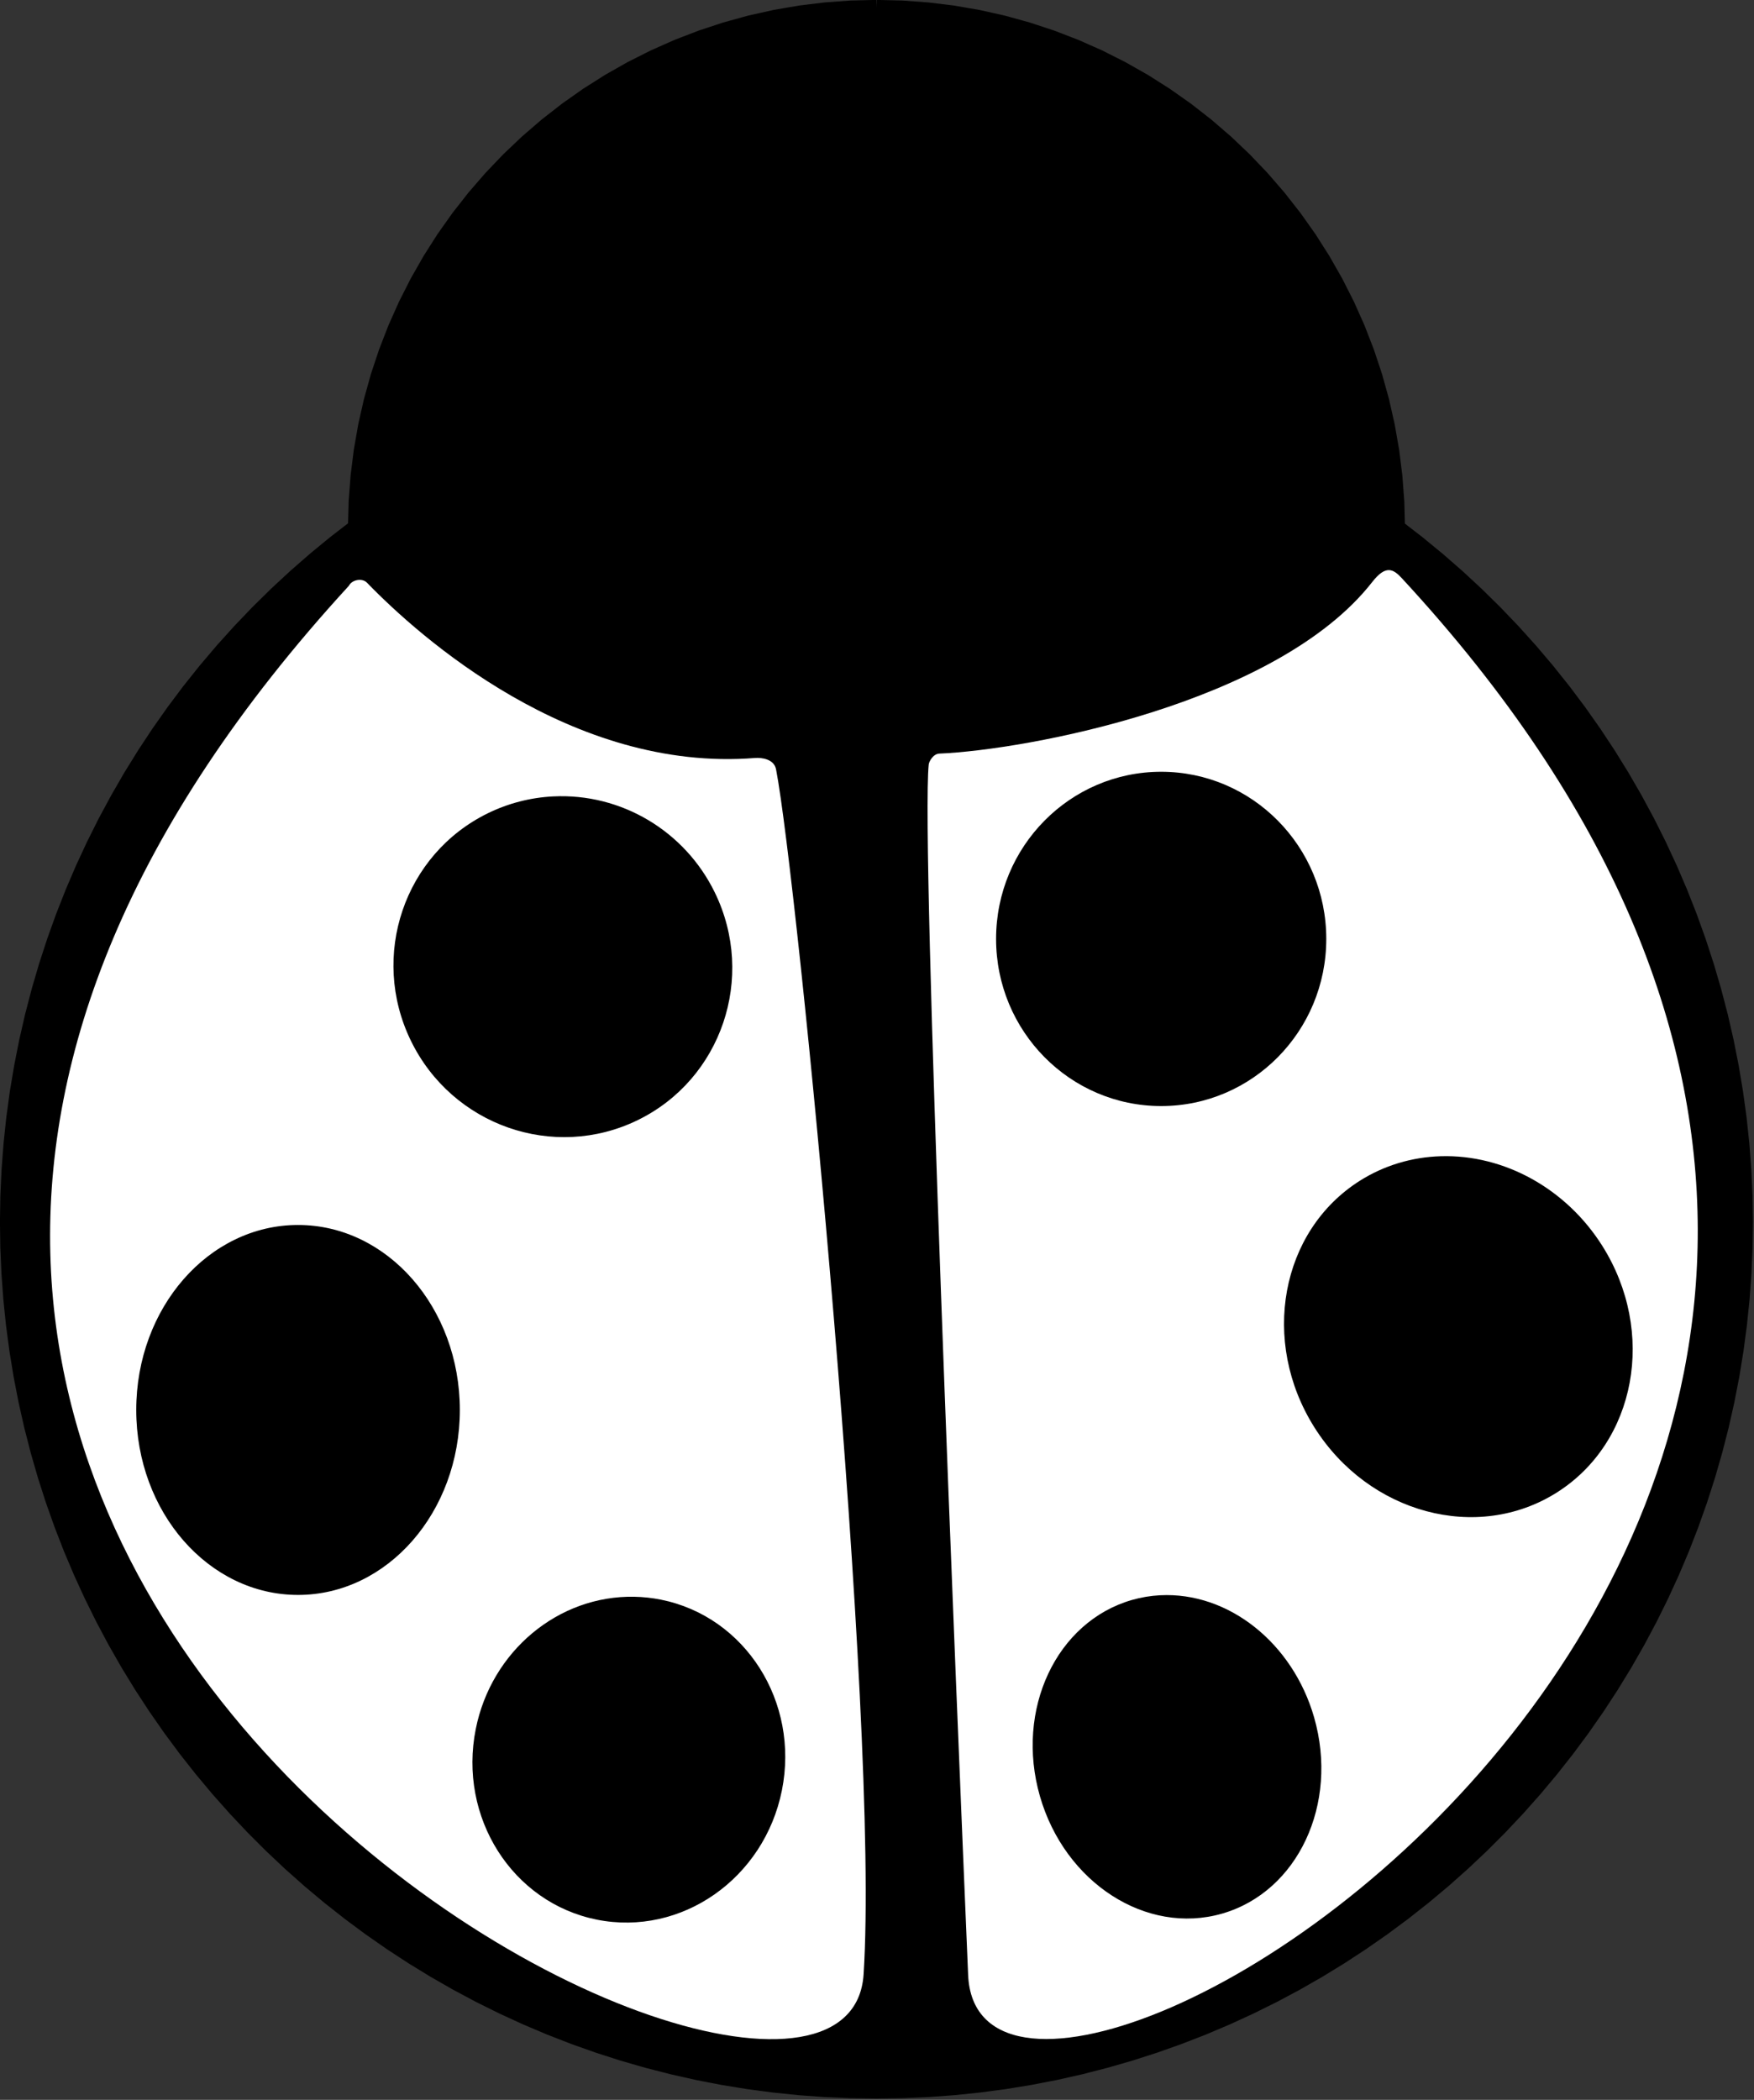 <?xml version="1.0" encoding="UTF-8" standalone="no"?>
<!-- Created with Inkscape (http://www.inkscape.org/) -->

<svg
   xmlns:dc="http://purl.org/dc/elements/1.1/"
   xmlns:cc="http://creativecommons.org/ns#"
   xmlns:rdf="http://www.w3.org/1999/02/22-rdf-syntax-ns#"
   xmlns:svg="http://www.w3.org/2000/svg"
   xmlns="http://www.w3.org/2000/svg"
   xmlns:sodipodi="http://sodipodi.sourceforge.net/DTD/sodipodi-0.dtd"
   xmlns:inkscape="http://www.inkscape.org/namespaces/inkscape"
   width="42.616mm"
   height="51mm"
   viewBox="0 0 151.002 180.709"
   id="svg2"
   version="1.1"
   inkscape:version="0.91 r13725"
   sodipodi:docname="ladybug.svg"
   inkscape:export-filename="/home/fdb/eagle/Merchandising/Ladybug/ladybug.png"
   inkscape:export-xdpi="299.81961"
   inkscape:export-ydpi="299.81961">
  <rect x="0" y="0" width="151.002" height="180.709" fill="#333333" stroke="none"/>
  <sodipodi:namedview
     id="base"
     pagecolor="#ffffff"
     bordercolor="#666666"
     borderopacity="1.0"
     inkscape:pageopacity="0.0"
     inkscape:pageshadow="2"
     inkscape:zoom="1.4"
     inkscape:cx="-152.54971"
     inkscape:cy="-65.186781"
     inkscape:document-units="px"
     inkscape:current-layer="layer1"
     showgrid="false"
     showguides="true"
     inkscape:guide-bbox="true"
     inkscape:window-width="1920"
     inkscape:window-height="1056"
     inkscape:window-x="0"
     inkscape:window-y="24"
     inkscape:window-maximized="1"
     inkscape:snap-bbox="true"
     inkscape:snap-page="true"
     inkscape:snap-text-baseline="true"
     inkscape:snap-center="true"
     inkscape:snap-object-midpoints="true"
     inkscape:snap-midpoints="true"
     inkscape:snap-smooth-nodes="true"
     inkscape:snap-intersection-paths="true"
     inkscape:object-paths="true"
     inkscape:snap-bbox-midpoints="true"
     inkscape:snap-bbox-edge-midpoints="true"
     inkscape:bbox-nodes="true"
     inkscape:bbox-paths="true"
     fit-margin-top="0"
     fit-margin-left="0"
     fit-margin-right="0"
     fit-margin-bottom="0" />
  <defs
     id="defs4" />
  <g
     inkscape:label="Layer 1"
     inkscape:groupmode="layer"
     id="layer1"
     transform="translate(-259.868,-871.654)">
    <g
       id="g3492"
       transform="matrix(0.225,0,0,0.225,252.494,858.297)">
      <path
         inkscape:connector-curvature="0"
         id="path3366"
         d="M368.124 62.221L358.361 62.458L348.621 63.166L338.927 64.349L329.302 66.005L319.772 68.133L310.357 70.729L301.083 73.786L291.969 77.297L283.04 81.253L274.317 85.643L265.82 90.457L257.568 95.681L249.581 101.302L241.88 107.305L234.479 113.678L227.397 120.403L220.651 127.465L214.257 134.846L208.23 142.532L202.585 150.502L197.336 158.738L192.498 167.222L188.081 175.933L184.099 184.85L180.562 193.952L177.477 203.218L174.854 212.626L172.697 222.15L171.013 231.77L169.801 241.461L169.064 251.2L168.799 260.962L160.934 267.039L153.254 273.347L145.767 279.882L138.478 286.637L131.395 293.607L124.523 300.786L117.869 308.167L111.438 315.745L105.237 323.511L99.272 331.46L93.546 339.583L88.065 347.875L82.835 356.325L77.86 364.929L73.143 373.677L68.691 382.561L64.505 391.576L60.591 400.711L56.951 409.958L53.589 419.312L50.509 428.76L47.712 438.296L45.202 447.912L42.98 457.6L41.049 467.348L39.41 477.15L38.066 486.997L37.017 496.881L36.263 506.79L35.806 516.718L35.646 526.655L35.789 536.508L36.22 546.353L36.939 556.182L37.948 565.986L39.246 575.755L40.834 585.481L42.71 595.155L44.874 604.77L47.324 614.314L50.058 623.783L53.073 633.165L56.367 642.453L59.937 651.639L63.78 660.714L67.891 669.669L72.268 678.5L76.904 687.195L81.797 695.749L86.942 704.155L92.333 712.404L97.965 720.49L103.835 728.407L109.935 736.146L116.261 743.703L122.807 751.07L129.567 758.24L136.536 765.21L143.708 771.97L151.075 778.517L158.632 784.843L166.371 790.943L174.288 796.812L182.374 802.445L190.624 807.836L199.029 812.98L207.584 817.874L216.28 822.51L225.11 826.887L234.065 830.998L243.141 834.84L252.327 838.411L261.614 841.705L270.997 844.72L280.464 847.454L290.01 849.903L299.625 852.067L309.298 853.943L319.025 855.531L328.794 856.829L338.598 857.838L348.426 858.557L358.27 858.988L368.124 859.131L377.978 858.988L387.823 858.557L397.652 857.838L407.456 856.829L417.224 855.531L426.95 853.943L436.625 852.067L446.239 849.903L455.784 847.454L465.253 844.72L474.635 841.704L483.923 838.41L493.108 834.84L502.184 830.997L511.139 826.886L519.97 822.51L528.665 817.874L537.219 812.981L545.625 807.836L553.874 802.445L561.96 796.813L569.877 790.944L577.616 784.843L585.173 778.517L592.54 771.971L599.711 765.211L606.68 758.242L613.441 751.071L619.987 743.703L626.313 736.147L632.414 728.407L638.283 720.491L643.915 712.405L649.307 704.155L654.451 695.75L659.344 687.195L663.981 678.499L668.357 669.669L672.469 660.713L676.312 651.638L679.882 642.452L683.176 633.165L686.191 623.782L688.925 614.315L691.375 604.769L693.539 595.154L695.415 585.481L697.003 575.754L698.301 565.985L699.31 556.181L700.029 546.353L700.46 536.508L700.603 526.655L700.44 516.721L699.98 506.796L699.224 496.891L698.173 487.013L696.826 477.171L695.186 467.374L693.254 457.629L691.031 447.946L688.52 438.335L685.722 428.802L682.641 419.357L679.278 410.008L675.639 400.765L671.724 391.634L667.539 382.623L663.087 373.743L658.372 364.999L653.397 356.399L648.169 347.952L642.689 339.665L636.966 331.545L631.002 323.6L624.803 315.837L618.375 308.262L611.723 300.884L604.853 293.707L597.772 286.739L590.485 279.985L583 273.453L575.324 267.147L567.463 261.073L567.203 251.306L566.47 241.563L565.264 231.869L563.583 222.245L561.431 212.716L558.811 203.304L555.729 194.034L552.194 184.925L548.213 176.003L543.799 167.288L538.962 158.8L533.715 150.558L528.07 142.583L522.044 134.895L515.649 127.508L508.903 120.442L501.82 113.712L494.419 107.336L486.714 101.327L478.725 95.702L470.471 90.474L461.971 85.657L453.244 81.264L444.312 77.305L435.195 73.792L425.917 70.733L416.498 68.135L406.962 66.006L397.334 64.349L387.635 63.166L377.891 62.457L368.124 62.221L368.124 62.221"
         style="color:#000000;clip-rule:nonzero;display:inline;overflow:visible;visibility:visible;opacity:1;isolation:auto;mix-blend-mode:normal;color-interpolation:sRGB;color-interpolation-filters:linearRGB;solid-color:#000000;solid-opacity:1;fill:#000000;fill-opacity:1;fill-rule:nonzero;stroke:#000000;stroke-width:5.782;stroke-linecap:butt;stroke-linejoin:miter;stroke-miterlimit:4;stroke-dasharray:none;stroke-dashoffset:0;stroke-opacity:1;color-rendering:auto;image-rendering:auto;shape-rendering:auto;text-rendering:auto;enable-background:accumulate" />
    </g>
    <path
       style="fill:#ffffff;fill-opacity:1;fill-rule:evenodd;stroke:none;stroke-width:1.5;stroke-linecap:butt;stroke-linejoin:miter;stroke-miterlimit:4;stroke-dasharray:none;stroke-opacity:1"
       d="m 289.901,922.067 c -76.802,83.667 42.716,144.207 44.314,119.494 1.404,-21.718 -5.722,-94.362 -7.536,-103.7 -0.175,-0.903 -1.269,-1.021 -1.81,-0.978 -15.795,1.261 -28.911,-10.439 -33.403,-15.08 -0.425,-0.44 -1.299,-0.26 -1.566,0.263 z m 17.593,18.124 c 5.85,-0.292 11.331,2.969 13.917,8.277 3.554,7.297 0.576,16.066 -6.651,19.585 -7.227,3.52 -15.967,0.458 -19.52,-6.839 -3.554,-7.297 -0.576,-16.065 6.651,-19.585 1.751,-0.853 3.656,-1.342 5.604,-1.439 z m -21.968,36.88 c 7.693,1.1e-4 13.929,7.127 13.929,15.919 2e-5,8.792 -6.236,15.919 -13.929,15.919 -7.693,-2e-4 -13.929,-7.127 -13.929,-15.919 -3e-5,-8.792 6.236,-15.919 13.929,-15.919 z m 28.957,31.995 c 0.767,0.015 1.529,0.098 2.28,0.248 7.278,1.458 11.943,8.805 10.42,16.409 -1.523,7.604 -8.658,12.587 -15.936,11.129 -7.278,-1.458 -11.943,-8.804 -10.42,-16.409 1.342,-6.702 7.107,-11.505 13.656,-11.378 z"
       id="path4173"
       inkscape:connector-curvature="0"
       sodipodi:nodetypes="csssscccsscccscscccsscc"
       inkscape:export-xdpi="100"
       inkscape:export-ydpi="100" />
    <path
       style="fill:#ffffff;fill-opacity:1;fill-rule:evenodd;stroke:none;stroke-width:1.5;stroke-linecap:butt;stroke-linejoin:miter;stroke-miterlimit:4;stroke-dasharray:none;stroke-opacity:1"
       d="m 378.003,921.74 c -8.176,10.47 -29.81,14.454 -37.264,14.766 -0.549,0.023 -0.894,0.695 -0.918,0.942 -0.68,6.711 2.371,79.95 3.393,104.157 1.07,25.357 111.206,-40.402 37.332,-120.199 -0.726,-0.784 -1.37,-1.168 -2.543,0.334 z m -18.169,16.33 c 7.85,2.1e-4 14.213,6.44 14.213,14.384 6e-5,7.944 -6.363,14.384 -14.213,14.384 -7.85,3e-5 -14.213,-6.44 -14.213,-14.384 1.8e-4,-7.944 6.364,-14.384 14.213,-14.384 z m 24.084,33.085 c 5.461,-0.158 10.785,2.796 13.885,7.702 4.68,7.41 2.93,16.92 -3.911,21.24 -6.84,4.32 -16.179,1.815 -20.859,-5.595 -4.681,-7.41 -2.93,-16.92 3.91,-21.24 2.075,-1.31 4.473,-2.035 6.975,-2.107 z m -24.174,37.782 c 5.869,-0.305 11.413,4.092 13.257,10.512 2.14,7.454 -1.409,15.015 -7.928,16.886 -6.519,1.872 -13.538,-2.654 -15.679,-10.108 -2.141,-7.454 1.409,-15.015 7.927,-16.887 0.788,-0.226 1.599,-0.361 2.422,-0.404 z"
       id="path4247"
       inkscape:connector-curvature="0"
       sodipodi:nodetypes="ssssssccccccccsccccsscc" />
    <g
       id="g3348"
       transform="matrix(0.225,0,0,0.225,481.78,858.297)">
      <path
         style="color:#000000;clip-rule:nonzero;display:inline;overflow:visible;visibility:visible;opacity:1;isolation:auto;mix-blend-mode:normal;color-interpolation:sRGB;color-interpolation-filters:linearRGB;solid-color:#000000;solid-opacity:1;fill:#000000;fill-opacity:1;fill-rule:nonzero;stroke:#000000;stroke-width:5.782;stroke-linecap:butt;stroke-linejoin:miter;stroke-miterlimit:4;stroke-dasharray:none;stroke-dashoffset:0;stroke-opacity:1;color-rendering:auto;image-rendering:auto;shape-rendering:auto;text-rendering:auto;enable-background:accumulate"
         d="M 368.124,62.221 A 199.356,199.356 0 0 0 168.799,260.962 332.478,332.478 0 0 0 35.646,526.655 332.478,332.478 0 0 0 368.124,859.131 332.478,332.478 0 0 0 700.603,526.655 332.478,332.478 0 0 0 567.463,261.073 199.356,199.356 0 0 0 368.124,62.221 Z"
         id="path3350"
         inkscape:connector-curvature="0" />
    </g>
    <path
       inkscape:export-ydpi="100"
       inkscape:export-xdpi="100"
       sodipodi:nodetypes="csssscccsscccscscccsscc"
       inkscape:connector-curvature="0"
       id="path3352"
       d="m 519.187,922.067 c -76.802,83.667 42.716,144.207 44.314,119.494 1.404,-21.718 -5.722,-94.362 -7.536,-103.7 -0.175,-0.903 -1.269,-1.021 -1.81,-0.978 -15.795,1.261 -28.911,-10.439 -33.403,-15.08 -0.425,-0.44 -1.299,-0.26 -1.566,0.263 z m 17.593,18.124 c 5.85,-0.292 11.331,2.969 13.917,8.277 3.554,7.297 0.576,16.066 -6.651,19.585 -7.227,3.52 -15.967,0.458 -19.52,-6.839 -3.554,-7.297 -0.576,-16.065 6.651,-19.585 1.751,-0.853 3.656,-1.342 5.604,-1.439 z m -21.968,36.88 c 7.693,1.1e-4 13.929,7.127 13.929,15.919 2e-5,8.792 -6.236,15.919 -13.929,15.919 -7.693,-2e-4 -13.929,-7.127 -13.929,-15.919 -3e-5,-8.792 6.236,-15.919 13.929,-15.919 z m 28.957,31.995 c 0.767,0.015 1.529,0.098 2.28,0.248 7.278,1.458 11.943,8.805 10.42,16.409 -1.523,7.604 -8.658,12.587 -15.936,11.129 -7.278,-1.458 -11.943,-8.804 -10.42,-16.409 1.342,-6.702 7.107,-11.505 13.656,-11.378 z"
       style="fill:#ff0000;fill-opacity:1;fill-rule:evenodd;stroke:none;stroke-width:1.5;stroke-linecap:butt;stroke-linejoin:miter;stroke-miterlimit:4;stroke-dasharray:none;stroke-opacity:1" />
    <path
       sodipodi:nodetypes="ssssssccccccccsccccsscc"
       inkscape:connector-curvature="0"
       id="path3354"
       d="m 607.289,921.74 c -8.176,10.47 -29.81,14.454 -37.264,14.766 -0.549,0.023 -0.894,0.695 -0.918,0.942 -0.68,6.711 2.371,79.95 3.393,104.157 1.07,25.357 111.206,-40.402 37.332,-120.199 -0.726,-0.784 -1.37,-1.168 -2.543,0.334 z m -18.169,16.33 c 7.85,2.1e-4 14.213,6.44 14.213,14.384 6e-5,7.944 -6.363,14.384 -14.213,14.384 -7.85,3e-5 -14.213,-6.44 -14.213,-14.384 1.8e-4,-7.944 6.364,-14.384 14.213,-14.384 z m 24.084,33.085 c 5.461,-0.158 10.785,2.796 13.885,7.702 4.68,7.41 2.93,16.92 -3.911,21.24 -6.84,4.32 -16.179,1.815 -20.859,-5.595 -4.681,-7.41 -2.93,-16.92 3.91,-21.24 2.075,-1.31 4.473,-2.035 6.975,-2.107 z m -24.174,37.782 c 5.869,-0.305 11.413,4.092 13.257,10.512 2.14,7.454 -1.409,15.015 -7.928,16.886 -6.519,1.872 -13.538,-2.654 -15.679,-10.108 -2.141,-7.454 1.409,-15.015 7.927,-16.887 0.788,-0.226 1.599,-0.361 2.422,-0.404 z"
       style="fill:#ff0000;fill-opacity:1;fill-rule:evenodd;stroke:none;stroke-width:1.5;stroke-linecap:butt;stroke-linejoin:miter;stroke-miterlimit:4;stroke-dasharray:none;stroke-opacity:1" />
  </g>
</svg>
